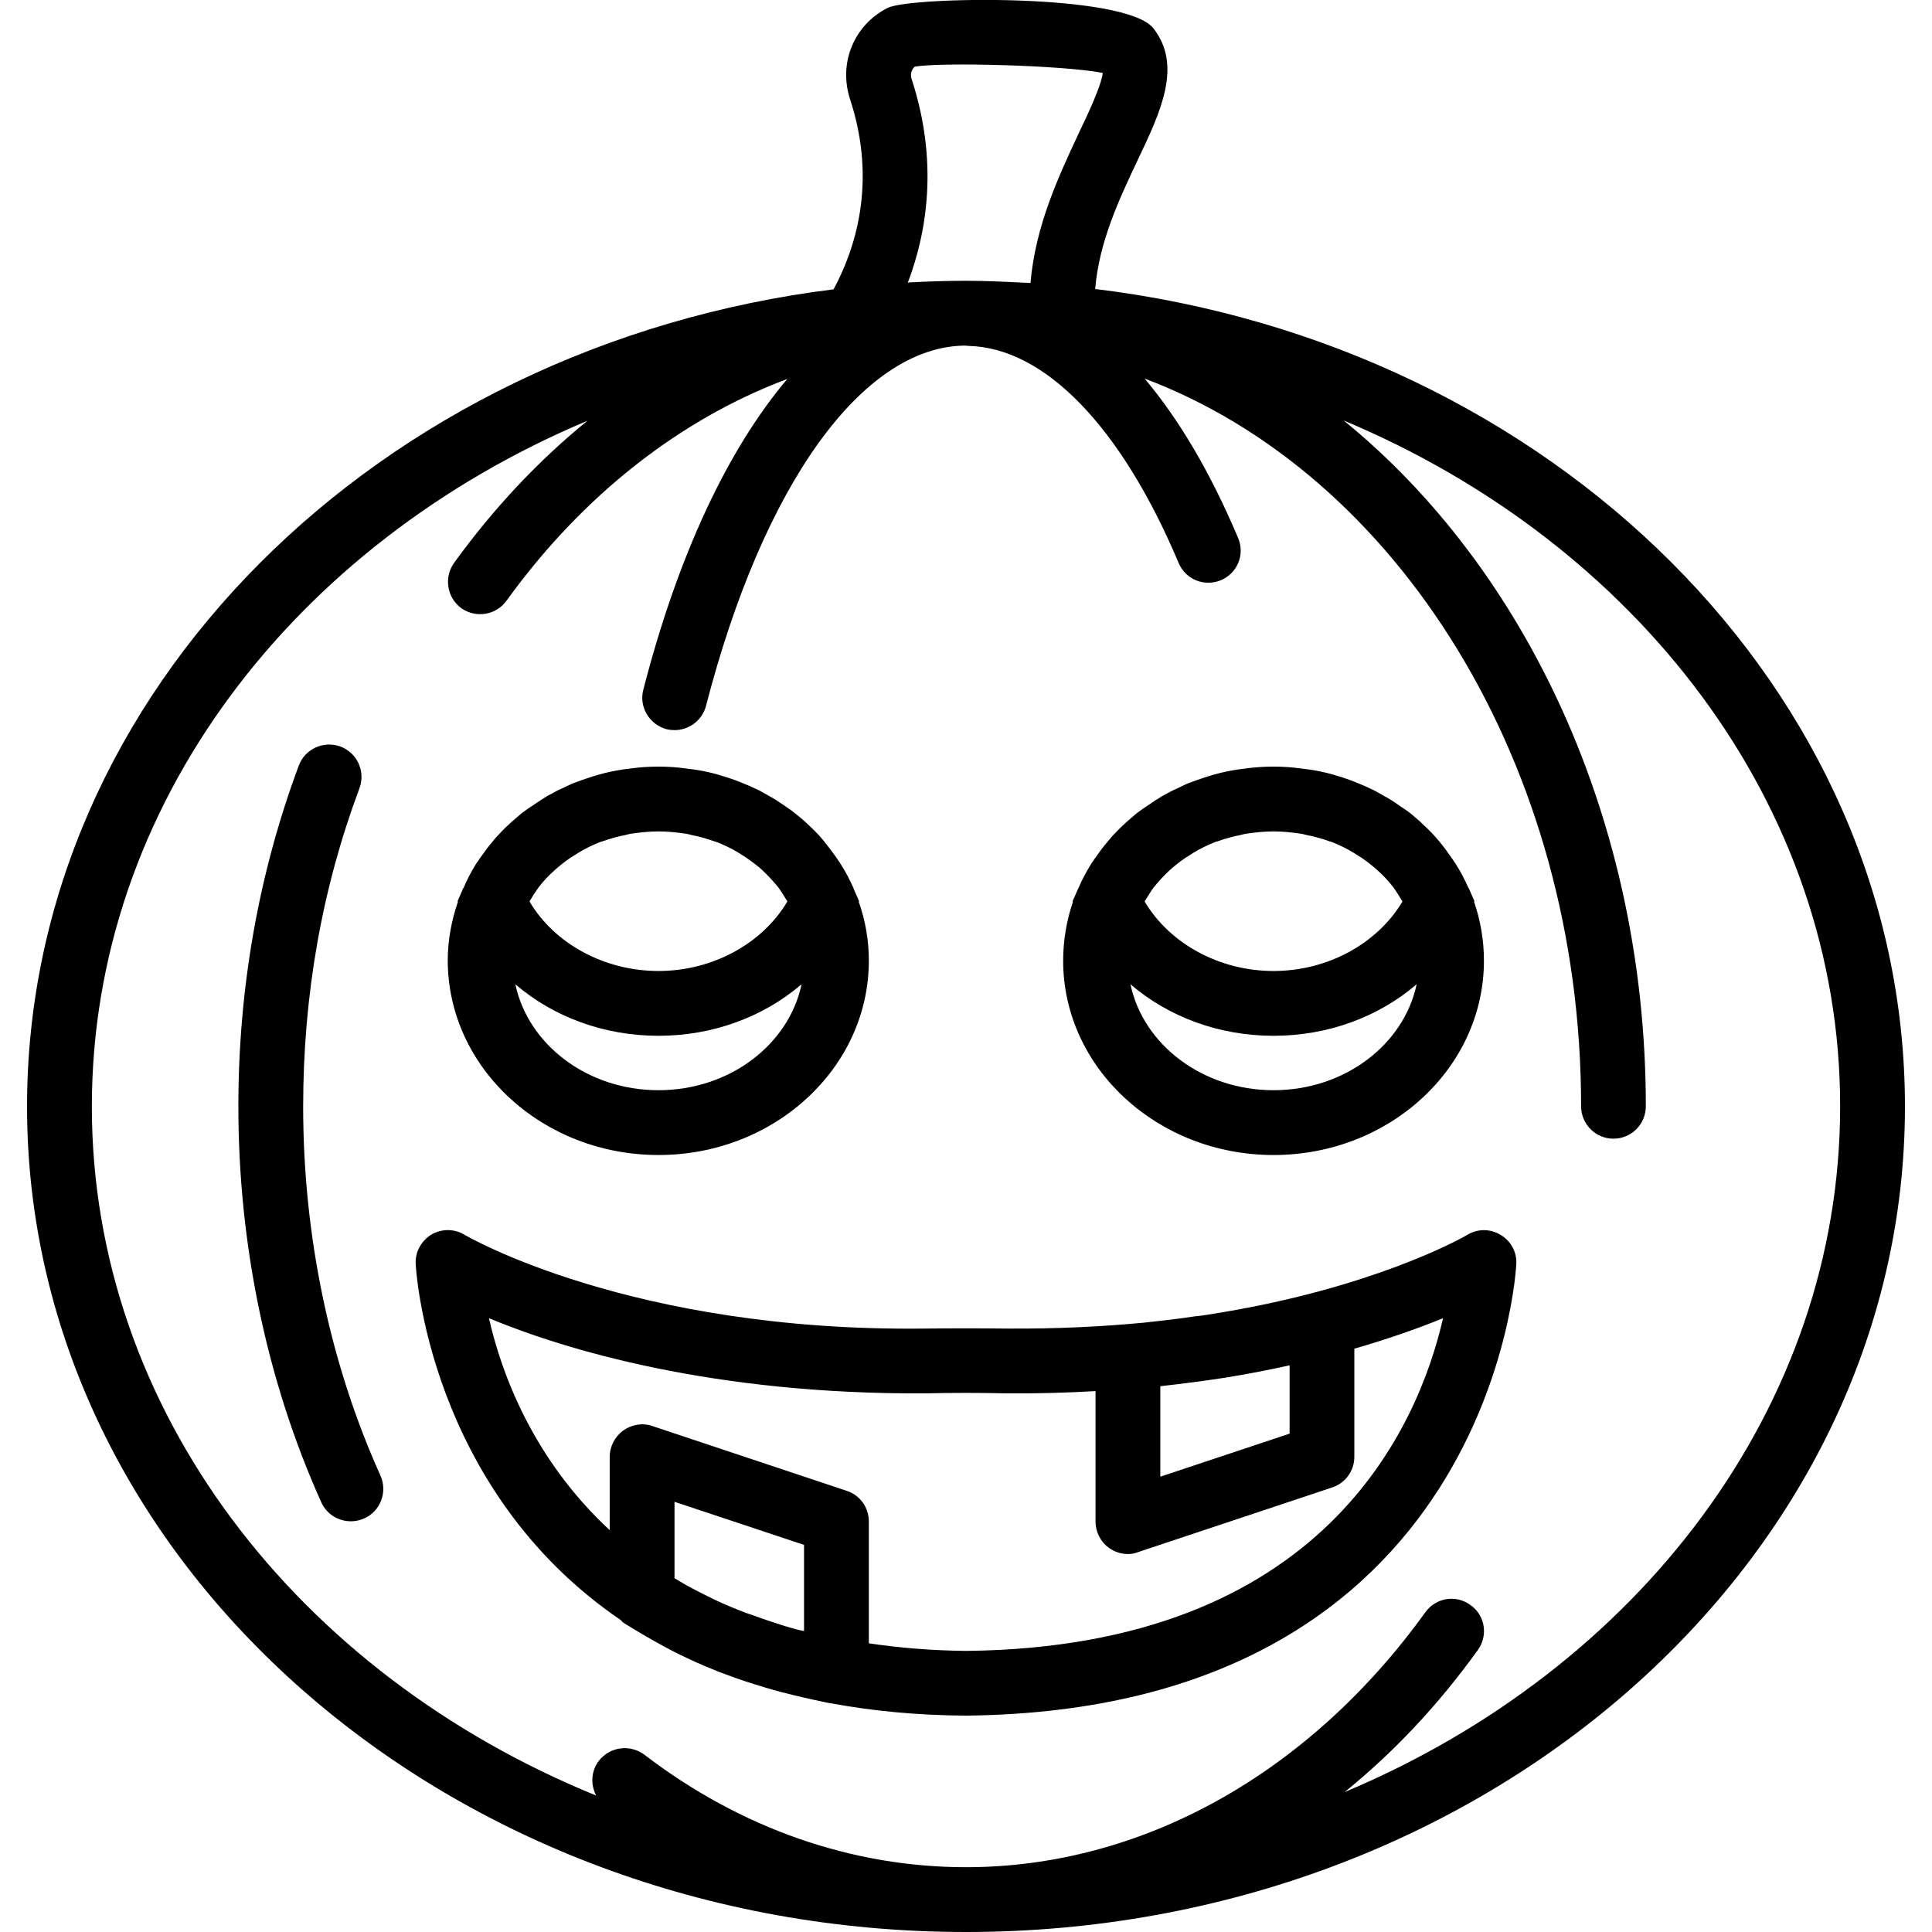 <svg xmlns="http://www.w3.org/2000/svg" width="32" height="32" viewBox="0 0 24 24">
    <path d="M 13.605 3.59 C 13.652 3.008 13.902 2.477 14.129 1.996 C 14.418 1.391 14.691 0.816 14.328 0.352 C 13.98 -0.09 11.305 -0.043 11.027 0.098 C 10.609 0.309 10.414 0.781 10.559 1.23 C 10.902 2.273 10.617 3.109 10.355 3.594 C 4.703 4.297 0.336 8.582 0.336 13.746 C 0.336 19.398 5.57 24 12 24 C 18.43 24 23.664 19.398 23.664 13.746 C 23.664 8.57 19.277 4.277 13.605 3.59 Z M 11.277 3.512 C 11.516 2.883 11.66 2.008 11.324 0.98 C 11.305 0.922 11.324 0.863 11.363 0.828 C 11.699 0.77 13.227 0.812 13.699 0.906 C 13.68 1.066 13.516 1.414 13.402 1.652 C 13.16 2.172 12.863 2.793 12.801 3.516 C 12.777 3.512 12.754 3.512 12.73 3.512 C 12.488 3.5 12.246 3.488 12 3.488 C 11.766 3.488 11.531 3.496 11.297 3.508 C 11.293 3.512 11.285 3.508 11.277 3.512 Z M 16.703 22.262 C 17.312 21.77 17.867 21.18 18.359 20.496 C 18.488 20.316 18.449 20.066 18.266 19.938 C 18.086 19.805 17.836 19.848 17.707 20.027 C 16.254 22.043 14.176 23.195 12 23.195 C 10.586 23.195 9.203 22.715 8.004 21.797 C 7.824 21.664 7.574 21.699 7.438 21.875 C 7.34 22.004 7.336 22.172 7.406 22.305 C 3.707 20.797 1.141 17.527 1.141 13.746 C 1.141 10 3.656 6.758 7.297 5.227 C 6.688 5.723 6.133 6.312 5.641 6.992 C 5.512 7.172 5.551 7.422 5.73 7.555 C 5.914 7.684 6.164 7.641 6.293 7.461 C 7.238 6.152 8.449 5.207 9.781 4.707 C 9.043 5.578 8.422 6.895 7.992 8.566 C 7.934 8.781 8.066 9 8.281 9.059 C 8.312 9.066 8.348 9.07 8.379 9.07 C 8.559 9.07 8.723 8.949 8.77 8.77 C 9.48 6.02 10.711 4.309 11.984 4.293 C 12 4.293 12.016 4.297 12.031 4.297 C 12.977 4.32 13.926 5.297 14.641 6.992 C 14.727 7.199 14.961 7.293 15.168 7.207 C 15.371 7.121 15.469 6.887 15.379 6.68 C 15.039 5.875 14.648 5.211 14.219 4.703 C 17.355 5.883 19.641 9.488 19.641 13.742 C 19.641 13.965 19.82 14.145 20.043 14.145 C 20.266 14.145 20.445 13.965 20.445 13.742 C 20.445 10.195 18.953 7.062 16.691 5.223 C 20.336 6.75 22.859 9.996 22.859 13.742 C 22.859 17.488 20.344 20.734 16.703 22.262 Z M 16.703 22.262"/>
    <path d="M3.766 13.746C3.766 12.363 4 11.035 4.465 9.793 4.543 9.582 4.438 9.352 4.227 9.273 4.02 9.199 3.789 9.301 3.711 9.512 3.215 10.844 2.961 12.27 2.961 13.746 2.961 15.465 3.316 17.164 3.992 18.664 4.059 18.812 4.207 18.898 4.359 18.898 4.414 18.898 4.469 18.887 4.523 18.863 4.727 18.773 4.816 18.535 4.727 18.332 4.098 16.938 3.766 15.352 3.766 13.746zM18.641 15.34C18.512 15.262 18.355 15.262 18.227 15.34 18.215 15.348 17.258 15.906 15.496 16.246 15.469 16.25 15.441 16.254 15.414 16.262 15.281 16.285 15.145 16.309 15 16.332 14.949 16.34 14.898 16.348 14.844 16.352 14.723 16.371 14.594 16.387 14.465 16.402 14.383 16.41 14.297 16.422 14.215 16.43 13.691 16.48 13.129 16.508 12.512 16.504 12.172 16.5 11.828 16.5 11.484 16.504 7.836 16.547 5.793 15.352 5.773 15.34 5.645 15.262 5.488 15.262 5.359 15.336 5.234 15.414 5.156 15.551 5.164 15.699 5.164 15.738 5.312 18.492 7.711 20.125 7.727 20.141 7.738 20.156 7.754 20.164 7.777 20.18 7.801 20.191 7.824 20.207 7.957 20.289 8.098 20.371 8.242 20.449 8.305 20.484 8.367 20.516 8.43 20.547 8.574 20.617 8.727 20.688 8.887 20.75 8.93 20.77 8.977 20.785 9.02 20.801 9.18 20.863 9.344 20.914 9.512 20.965 9.578 20.984 9.641 21.004 9.707 21.02 9.887 21.066 10.07 21.109 10.262 21.148 10.281 21.152 10.301 21.156 10.32 21.16 10.324 21.16 10.328 21.16 10.328 21.16 10.836 21.254 11.395 21.309 12.004 21.312 18.543 21.242 18.836 15.754 18.836 15.699 18.844 15.551 18.766 15.414 18.641 15.34zM16.02 16.961L16.02 17.809 14.414 18.344 14.414 17.219C14.414 17.219 14.418 17.219 14.422 17.219 14.703 17.188 14.973 17.152 15.227 17.113 15.234 17.109 15.242 17.109 15.25 17.109 15.516 17.066 15.766 17.016 16 16.965 16.008 16.965 16.016 16.961 16.02 16.961zM9.988 20.262C9.961 20.254 9.926 20.25 9.898 20.242 9.84 20.227 9.781 20.207 9.723 20.191 9.602 20.152 9.48 20.113 9.367 20.07 9.305 20.051 9.242 20.027 9.184 20.004 9.047 19.949 8.918 19.895 8.797 19.832 8.707 19.789 8.621 19.742 8.531 19.695 8.48 19.664 8.43 19.637 8.379 19.605L8.379 18.656 9.988 19.191zM12.004 20.508C11.566 20.504 11.168 20.469 10.793 20.414L10.793 18.902C10.793 18.727 10.684 18.574 10.52 18.52L8.105 17.715C7.984 17.672 7.848 17.695 7.742 17.77 7.637 17.848 7.574 17.969 7.574 18.098L7.574 19.008C6.625 18.129 6.23 17.066 6.074 16.375 7.012 16.766 8.859 17.324 11.496 17.309 11.832 17.301 12.168 17.301 12.504 17.309 12.891 17.312 13.254 17.301 13.609 17.281L13.609 18.902C13.609 19.031 13.672 19.152 13.773 19.227 13.844 19.277 13.926 19.305 14.012 19.305 14.055 19.305 14.098 19.297 14.137 19.281L16.551 18.477C16.715 18.422 16.824 18.27 16.824 18.098L16.824 16.754C17.27 16.625 17.641 16.492 17.926 16.375 17.621 17.711 16.449 20.461 12.004 20.508zM8.18 14.348C9.621 14.348 10.793 13.266 10.793 11.934 10.793 11.68 10.75 11.434 10.668 11.203L10.672 11.195 10.602 11.035C10.602 11.035 10.602 11.031 10.602 11.031 10.555 10.926 10.504 10.828 10.441 10.73 10.43 10.711 10.414 10.691 10.402 10.672 10.352 10.598 10.297 10.527 10.242 10.457 10.219 10.43 10.199 10.406 10.176 10.379 10.117 10.316 10.055 10.258 9.992 10.199 9.957 10.168 9.918 10.137 9.879 10.105 9.832 10.066 9.777 10.031 9.727 9.996 9.672 9.957 9.617 9.922 9.559 9.891 9.496 9.855 9.438 9.82 9.375 9.793 9.332 9.773 9.293 9.754 9.25 9.738 9.168 9.703 9.082 9.672 8.992 9.645 8.969 9.637 8.941 9.629 8.914 9.621 8.82 9.594 8.723 9.574 8.621 9.559 8.59 9.555 8.559 9.551 8.527 9.547 8.414 9.531 8.297 9.523 8.18 9.523 8.059 9.523 7.945 9.531 7.828 9.547 7.797 9.551 7.766 9.555 7.734 9.559 7.637 9.574 7.539 9.594 7.445 9.621 7.418 9.629 7.391 9.637 7.363 9.645 7.277 9.672 7.191 9.703 7.109 9.734 7.066 9.754 7.027 9.773 6.984 9.793 6.922 9.82 6.859 9.855 6.801 9.887 6.742 9.922 6.688 9.957 6.633 9.996 6.578 10.031 6.527 10.066 6.477 10.105 6.441 10.137 6.402 10.168 6.367 10.199 6.301 10.258 6.242 10.316 6.184 10.379 6.16 10.406 6.137 10.43 6.117 10.457 6.059 10.523 6.008 10.598 5.957 10.668 5.941 10.691 5.93 10.711 5.914 10.73 5.855 10.828 5.801 10.926 5.758 11.031 5.754 11.031 5.754 11.031 5.754 11.035L5.684 11.195 5.688 11.203C5.609 11.434 5.562 11.68 5.562 11.934 5.566 13.266 6.738 14.348 8.18 14.348zM6.648 11.086C6.664 11.062 6.676 11.043 6.691 11.023 6.75 10.945 6.816 10.875 6.891 10.809 6.902 10.801 6.914 10.789 6.922 10.781 6.992 10.723 7.066 10.664 7.148 10.617 7.16 10.609 7.172 10.602 7.184 10.594 7.273 10.539 7.371 10.492 7.473 10.453 7.477 10.453 7.48 10.453 7.48 10.453 7.574 10.418 7.676 10.391 7.777 10.371 7.801 10.363 7.824 10.359 7.852 10.355 7.957 10.34 8.066 10.328 8.18 10.328 8.293 10.328 8.402 10.34 8.508 10.355 8.531 10.359 8.559 10.363 8.582 10.371 8.684 10.391 8.781 10.418 8.879 10.453 8.879 10.453 8.883 10.453 8.883 10.453 8.988 10.492 9.086 10.539 9.176 10.594 9.188 10.602 9.199 10.609 9.211 10.617 9.289 10.664 9.367 10.723 9.438 10.781 9.445 10.789 9.457 10.797 9.469 10.809 9.539 10.875 9.605 10.945 9.668 11.023 9.684 11.043 9.695 11.062 9.711 11.086 9.734 11.121 9.758 11.16 9.781 11.199 9.469 11.723 8.852 12.062 8.18 12.062 7.508 12.062 6.887 11.723 6.578 11.199 6.602 11.16 6.621 11.121 6.648 11.086zM8.18 13.543C7.293 13.543 6.559 12.973 6.402 12.227 6.875 12.633 7.504 12.867 8.18 12.867 8.855 12.867 9.484 12.633 9.957 12.227 9.801 12.973 9.066 13.543 8.18 13.543zM15.82 14.348C17.262 14.348 18.434 13.266 18.434 11.934 18.434 11.68 18.391 11.434 18.312 11.203L18.316 11.195 18.246 11.035C18.246 11.035 18.242 11.031 18.242 11.031 18.195 10.926 18.145 10.828 18.082 10.73 18.07 10.711 18.055 10.691 18.043 10.672 17.992 10.598 17.941 10.527 17.883 10.457 17.859 10.43 17.84 10.406 17.816 10.379 17.758 10.316 17.695 10.258 17.633 10.199 17.598 10.168 17.559 10.137 17.523 10.105 17.473 10.066 17.418 10.031 17.367 9.996 17.312 9.957 17.258 9.922 17.199 9.891 17.137 9.855 17.078 9.82 17.016 9.793 16.973 9.773 16.934 9.754 16.891 9.738 16.809 9.703 16.723 9.672 16.637 9.645 16.609 9.637 16.582 9.629 16.555 9.621 16.461 9.594 16.363 9.574 16.262 9.559 16.23 9.555 16.199 9.551 16.168 9.547 16.055 9.531 15.938 9.523 15.82 9.523 15.703 9.523 15.586 9.531 15.469 9.547 15.438 9.551 15.406 9.555 15.375 9.559 15.277 9.574 15.18 9.594 15.086 9.621 15.059 9.629 15.031 9.637 15.004 9.645 14.918 9.672 14.832 9.703 14.75 9.734 14.707 9.754 14.668 9.773 14.625 9.793 14.562 9.82 14.5 9.855 14.441 9.887 14.383 9.922 14.328 9.957 14.273 9.996 14.219 10.031 14.168 10.066 14.117 10.105 14.082 10.137 14.043 10.168 14.008 10.199 13.941 10.258 13.883 10.316 13.824 10.379 13.801 10.406 13.781 10.43 13.758 10.457 13.699 10.523 13.648 10.598 13.598 10.668 13.582 10.691 13.57 10.711 13.555 10.73 13.496 10.828 13.441 10.926 13.398 11.031 13.398 11.031 13.395 11.031 13.395 11.035L13.324 11.195 13.328 11.203C13.25 11.434 13.207 11.68 13.207 11.934 13.207 13.266 14.379 14.348 15.82 14.348zM14.289 11.086C14.305 11.062 14.316 11.043 14.332 11.023 14.395 10.945 14.461 10.875 14.531 10.809 14.543 10.801 14.555 10.789 14.562 10.781 14.633 10.723 14.707 10.664 14.789 10.617 14.801 10.609 14.812 10.602 14.824 10.594 14.914 10.539 15.012 10.492 15.113 10.453 15.117 10.453 15.121 10.453 15.121 10.453 15.215 10.418 15.316 10.391 15.418 10.371 15.441 10.363 15.469 10.359 15.492 10.355 15.598 10.34 15.707 10.328 15.82 10.328 15.934 10.328 16.043 10.34 16.148 10.355 16.176 10.359 16.199 10.363 16.223 10.371 16.324 10.391 16.426 10.418 16.52 10.453 16.52 10.453 16.523 10.453 16.527 10.453 16.629 10.492 16.727 10.539 16.816 10.594 16.828 10.602 16.84 10.609 16.852 10.617 16.934 10.664 17.008 10.723 17.078 10.781 17.086 10.789 17.098 10.797 17.109 10.809 17.184 10.875 17.25 10.945 17.309 11.023 17.324 11.043 17.336 11.062 17.352 11.086 17.375 11.121 17.398 11.16 17.422 11.199 17.109 11.723 16.492 12.062 15.82 12.062 15.148 12.062 14.531 11.723 14.219 11.199 14.242 11.16 14.266 11.121 14.289 11.086zM15.82 13.543C14.934 13.543 14.199 12.973 14.043 12.227 14.516 12.633 15.145 12.867 15.82 12.867 16.496 12.867 17.125 12.633 17.598 12.227 17.441 12.973 16.707 13.543 15.82 13.543zM15.82 13.543"/>
</svg>
